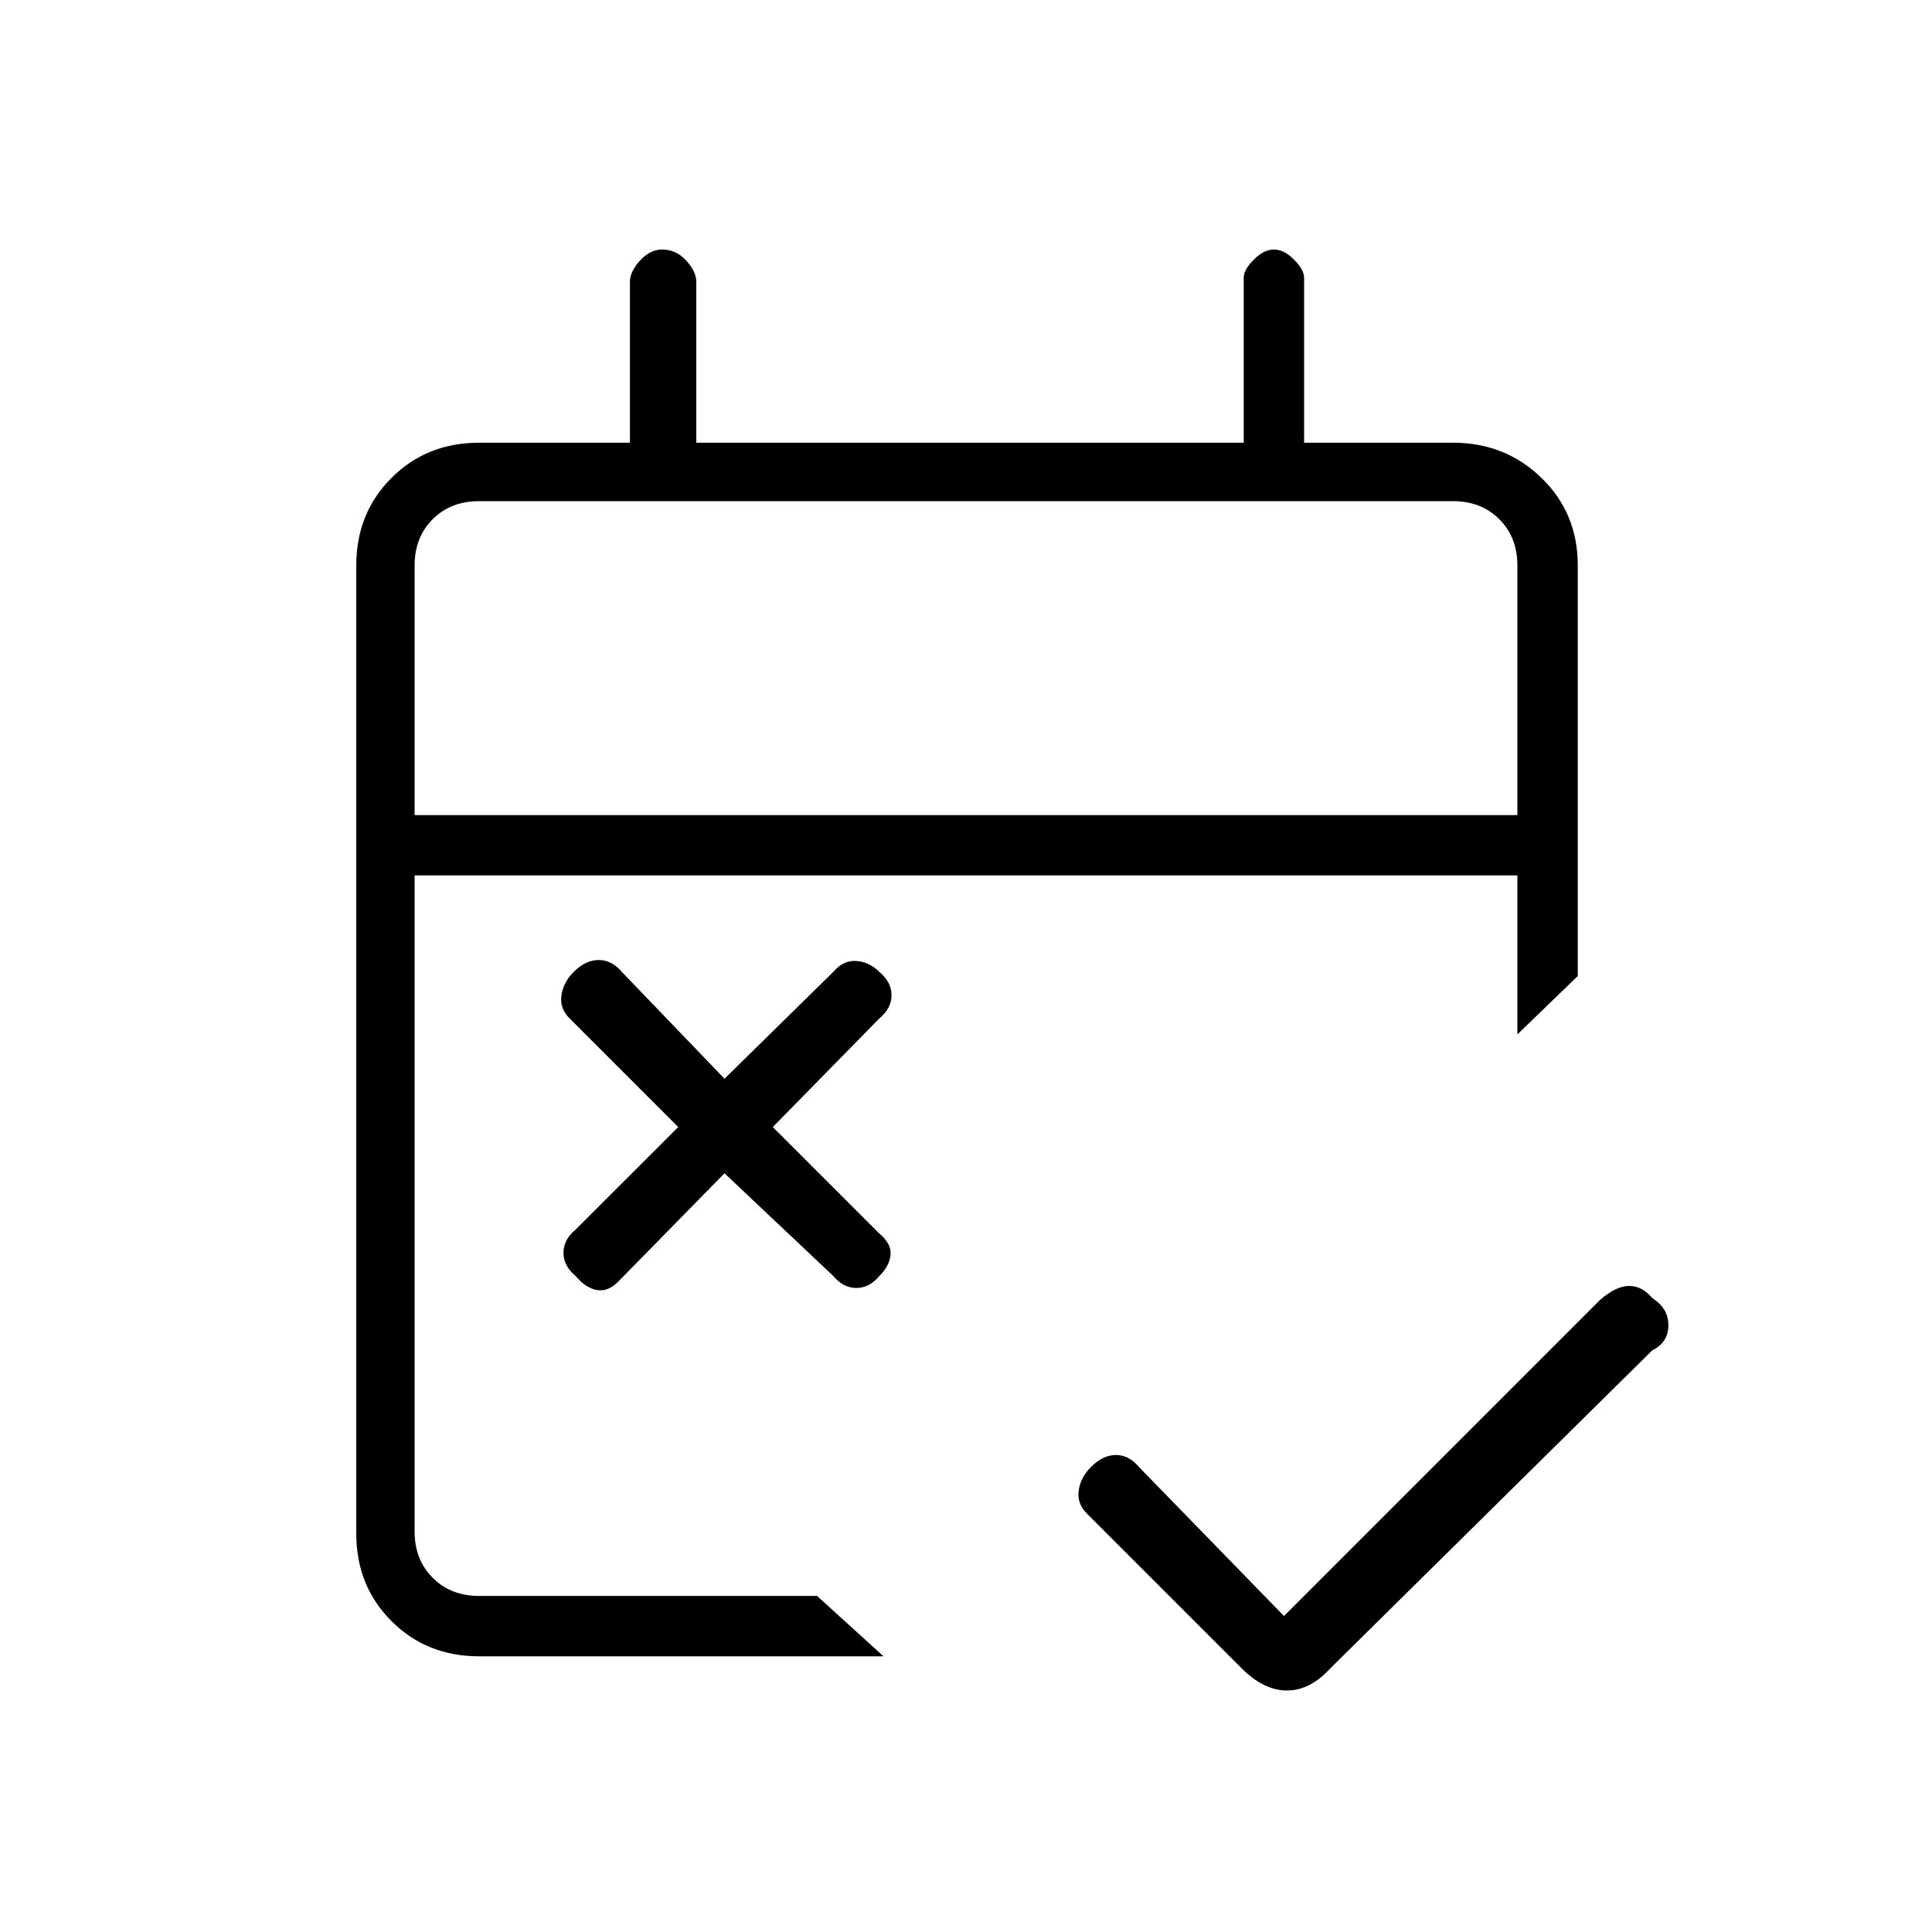 <svg xmlns="http://www.w3.org/2000/svg" height="20" width="20"><path d="M12.854 17.271 11.25 15.667Q11.146 15.562 11.167 15.427Q11.188 15.292 11.292 15.188Q11.417 15.062 11.552 15.062Q11.688 15.062 11.792 15.188L13.292 16.729L16.562 13.458Q16.729 13.312 16.865 13.312Q17 13.312 17.104 13.438Q17.271 13.542 17.271 13.719Q17.271 13.896 17.104 13.979L13.771 17.271Q13.562 17.5 13.323 17.5Q13.083 17.5 12.854 17.271ZM7.5 12.146 6.396 13.271Q6.292 13.375 6.177 13.354Q6.062 13.333 5.958 13.208Q5.833 13.104 5.833 12.969Q5.833 12.833 5.958 12.729L7.021 11.667L5.896 10.542Q5.792 10.438 5.812 10.302Q5.833 10.167 5.938 10.062Q6.062 9.938 6.198 9.938Q6.333 9.938 6.438 10.062L7.5 11.167L8.625 10.062Q8.729 9.938 8.865 9.948Q9 9.958 9.104 10.062Q9.229 10.167 9.229 10.302Q9.229 10.438 9.104 10.542L8 11.667L9.104 12.771Q9.229 12.875 9.219 12.99Q9.208 13.104 9.104 13.208Q9 13.333 8.865 13.333Q8.729 13.333 8.625 13.208ZM4.958 17.146Q4.417 17.146 4.052 16.781Q3.688 16.417 3.688 15.875V5.854Q3.688 5.312 4.052 4.948Q4.417 4.583 4.958 4.583H6.521V2.917Q6.521 2.812 6.625 2.698Q6.729 2.583 6.854 2.583Q7 2.583 7.104 2.698Q7.208 2.812 7.208 2.917V4.583H12.875V2.875Q12.875 2.792 12.979 2.688Q13.083 2.583 13.188 2.583Q13.292 2.583 13.396 2.688Q13.5 2.792 13.5 2.875V4.583H15.042Q15.583 4.583 15.958 4.948Q16.333 5.312 16.333 5.854V10.104L15.708 10.708V9.062H4.292V15.854Q4.292 16.146 4.479 16.333Q4.667 16.521 4.958 16.521H8.458L9.146 17.146ZM4.292 8.438H15.708V5.854Q15.708 5.562 15.521 5.375Q15.333 5.188 15.042 5.188H4.958Q4.667 5.188 4.479 5.375Q4.292 5.562 4.292 5.854ZM4.292 8.438V5.854Q4.292 5.562 4.292 5.375Q4.292 5.188 4.292 5.188Q4.292 5.188 4.292 5.375Q4.292 5.562 4.292 5.854V8.438Z"/></svg>